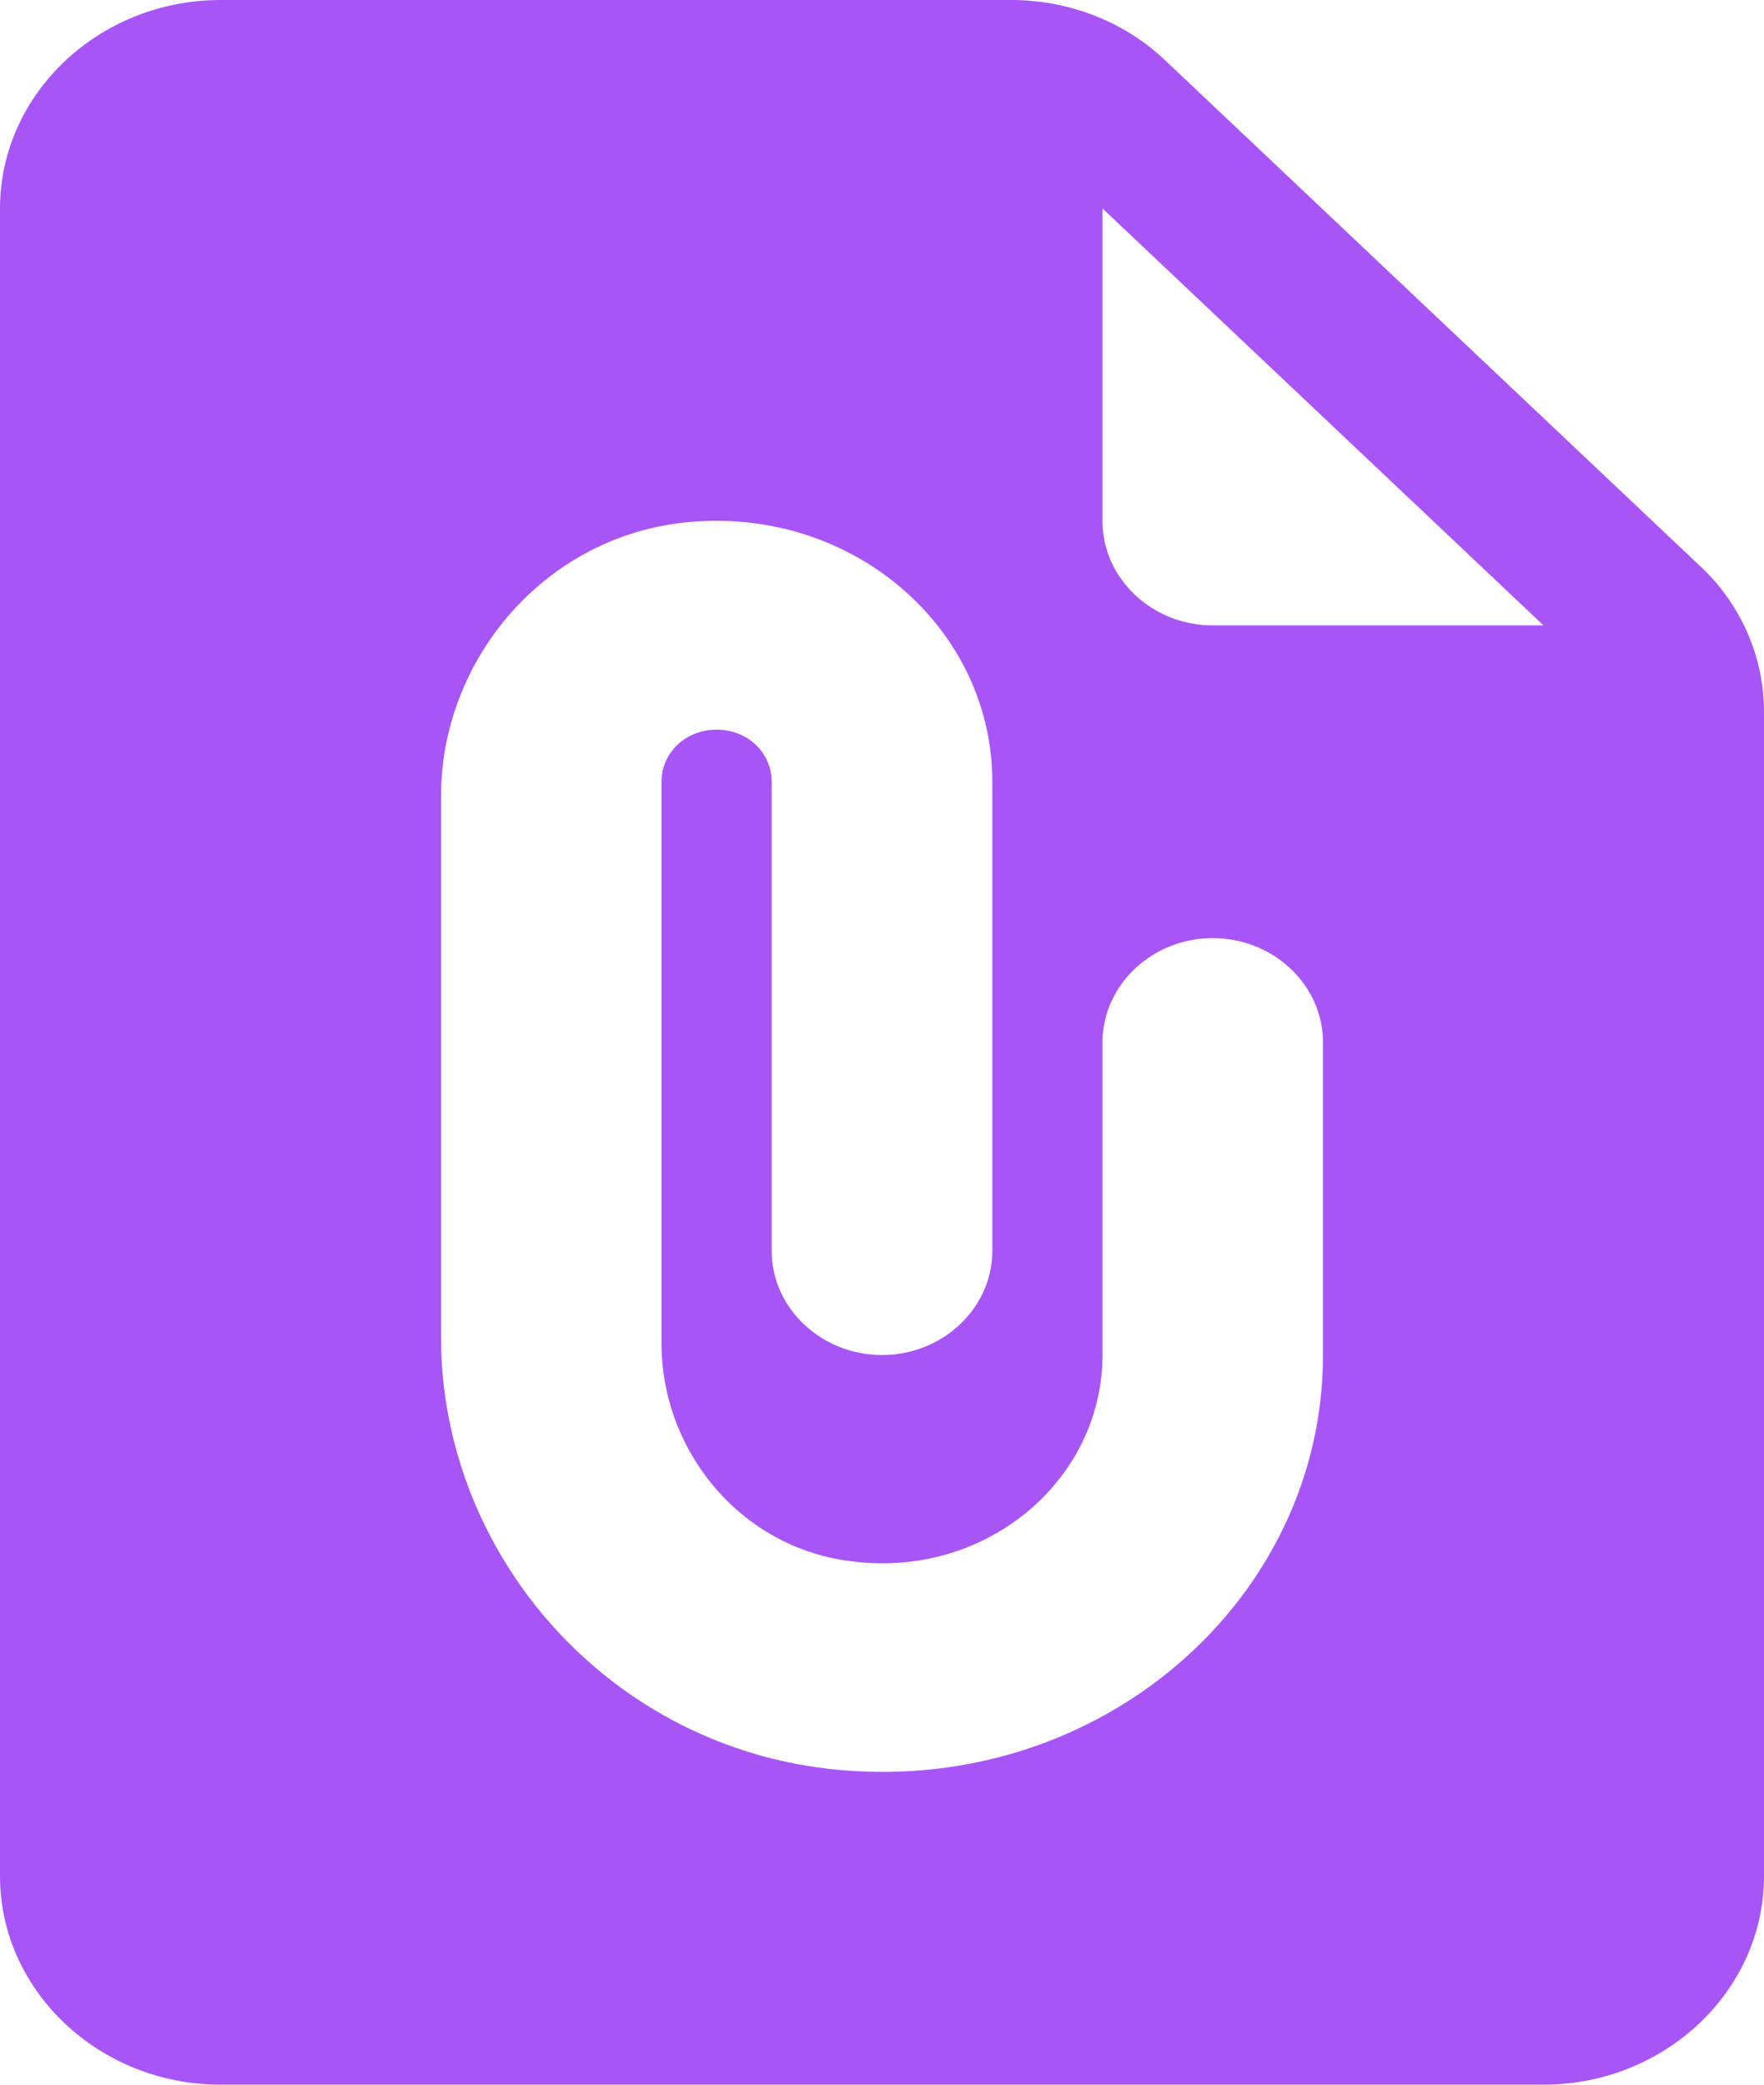 <svg width="11" height="13" viewBox="0 0 11 13" fill="none" xmlns="http://www.w3.org/2000/svg">
<path d="M6.304 0H1.375C0.619 0 0 0.585 0 1.3V11.7C0 12.415 0.619 13 1.375 13H9.625C10.381 13 11 12.415 11 11.7V4.439C11 4.095 10.856 3.764 10.594 3.523L7.274 0.384C7.019 0.137 6.669 0 6.304 0ZM8.25 8.45C8.25 9.971 6.868 11.187 5.232 11.037C3.802 10.907 2.75 9.698 2.75 8.339V4.966C2.75 4.114 3.396 3.341 4.29 3.256C5.321 3.159 6.188 3.92 6.188 4.875V7.8C6.188 8.158 5.878 8.45 5.5 8.45C5.122 8.45 4.812 8.158 4.812 7.8V4.875C4.812 4.693 4.661 4.55 4.469 4.55C4.276 4.55 4.125 4.693 4.125 4.875V8.379C4.125 9.028 4.593 9.627 5.266 9.73C6.133 9.867 6.875 9.236 6.875 8.45V6.5C6.875 6.143 7.184 5.85 7.562 5.85C7.941 5.85 8.25 6.143 8.25 6.5V8.45ZM6.875 3.25V1.3L9.625 3.9H7.562C7.184 3.9 6.875 3.607 6.875 3.25Z" fill="#A855F7"/>
</svg>

